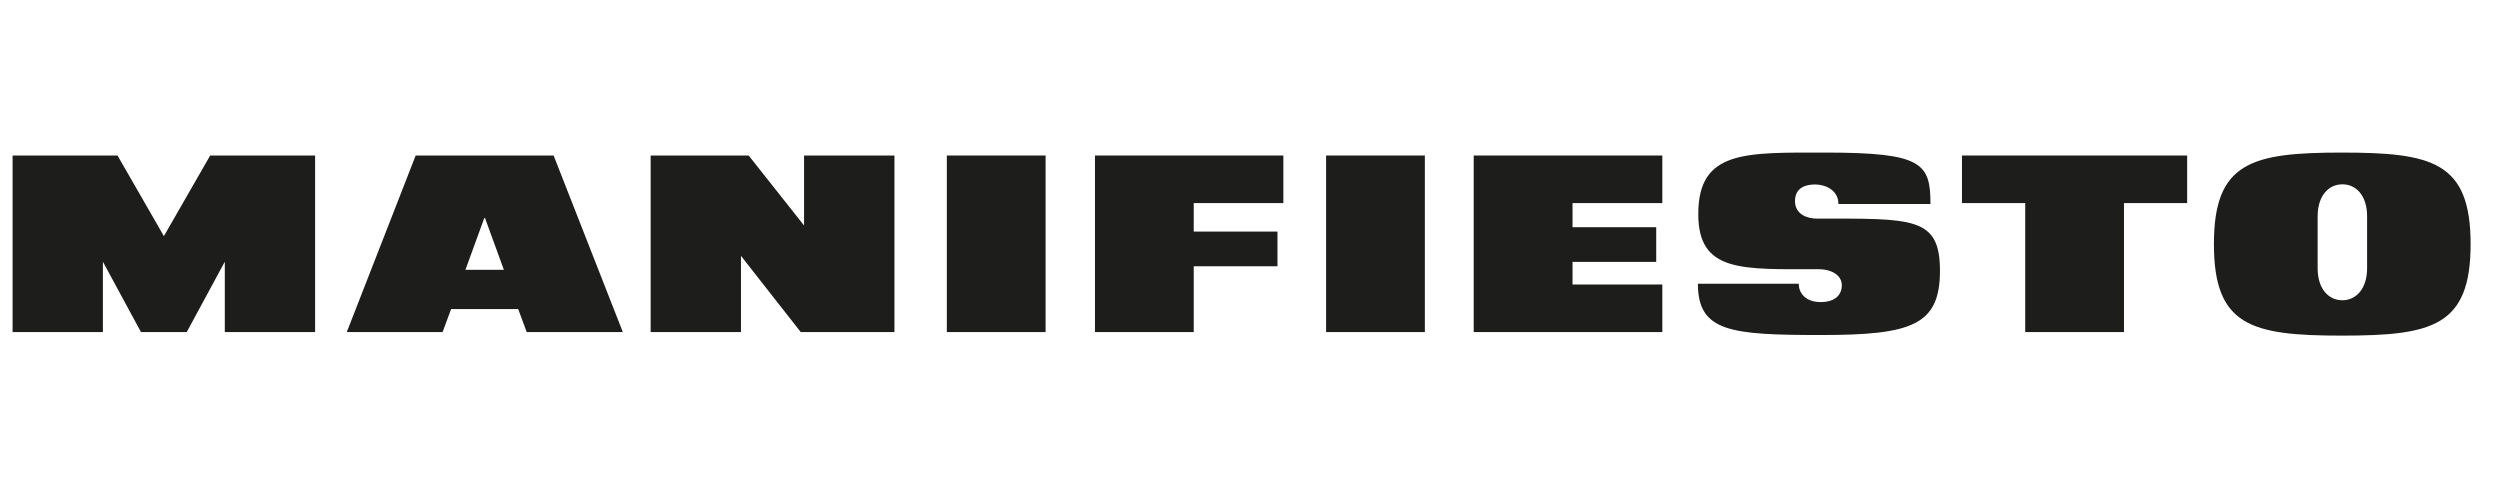 <svg id="Capa_1" data-name="Capa 1" xmlns="http://www.w3.org/2000/svg" viewBox="0 0 331.63 65.24"><defs><style>.cls-1{fill:#1d1d1b;}</style></defs><title>Calitic-1</title><polygon class="cls-1" points="290.13 20.63 260.26 20.63 260.26 26.94 268.65 26.94 268.65 44.05 281.75 44.05 281.75 26.94 290.13 26.94 290.13 20.63"/><rect class="cls-1" x="125.6" y="20.63" width="13.1" height="23.42"/><rect class="cls-1" x="175.91" y="20.63" width="13.1" height="23.42"/><polygon class="cls-1" points="170.24 26.94 170.24 20.63 145.25 20.63 145.25 44.05 158.35 44.05 158.35 35.32 169.46 35.32 169.46 30.72 158.35 30.72 158.35 26.94 170.24 26.94"/><polygon class="cls-1" points="220.51 26.94 220.51 20.63 195.49 20.63 195.49 44.05 220.51 44.05 220.51 37.74 208.6 37.74 208.6 34.74 219.7 34.74 219.7 30.14 208.6 30.14 208.6 26.94 220.51 26.94"/><path class="cls-1" d="M243.87,27.06h12.21c0-5.42-1.11-6.82-13.9-6.82-10.66,0-16.9-.34-16.9,8.16,0,7.77,5.8,7.31,15.9,7.31,1.9,0,3.14.86,3.14,2.13s-.88,2.23-2.81,2.23-2.9-1.12-2.9-2.43H225.23c0,6.41,4.41,6.8,16.41,6.8s15.7-1.33,15.7-8.53S253.7,29,241,29c-1.25,0-2.89-.56-2.89-2.32s1.36-2.21,2.66-2.21S243.87,25.17,243.87,27.06Z"/><path class="cls-1" d="M310.62,20.24c-12,0-16.94,1.3-16.94,12.14s4.93,12.14,16.94,12.14,17.11-1.21,17.11-12.14S322.63,20.24,310.62,20.24ZM314,35.58c0,2.74-1.47,4.25-3.28,4.25s-3.28-1.48-3.28-4.25V28.71c0-2.78,1.47-4.26,3.28-4.26S314,25.91,314,28.71Z"/><polygon class="cls-1" points="106.66 29.91 99.32 20.64 99.32 20.63 86.31 20.63 86.31 44.05 98.29 44.05 98.29 33.94 106.22 44.05 118.65 44.05 118.65 20.63 106.66 20.63 106.66 29.91"/><polygon class="cls-1" points="1.67 20.63 15.59 20.63 21.74 31.32 27.88 20.63 41.8 20.63 41.8 44.05 29.82 44.05 29.82 34.72 24.77 44.05 18.7 44.05 13.65 34.72 13.65 44.05 1.67 44.05 1.67 20.63"/><path class="cls-1" d="M69.87,44.05H82.62L73.44,20.63H55.14L46,44.05H58.71L59.84,41h8.9Zm-8.13-8.26,2.55-7,2.55,7Z"/></svg>